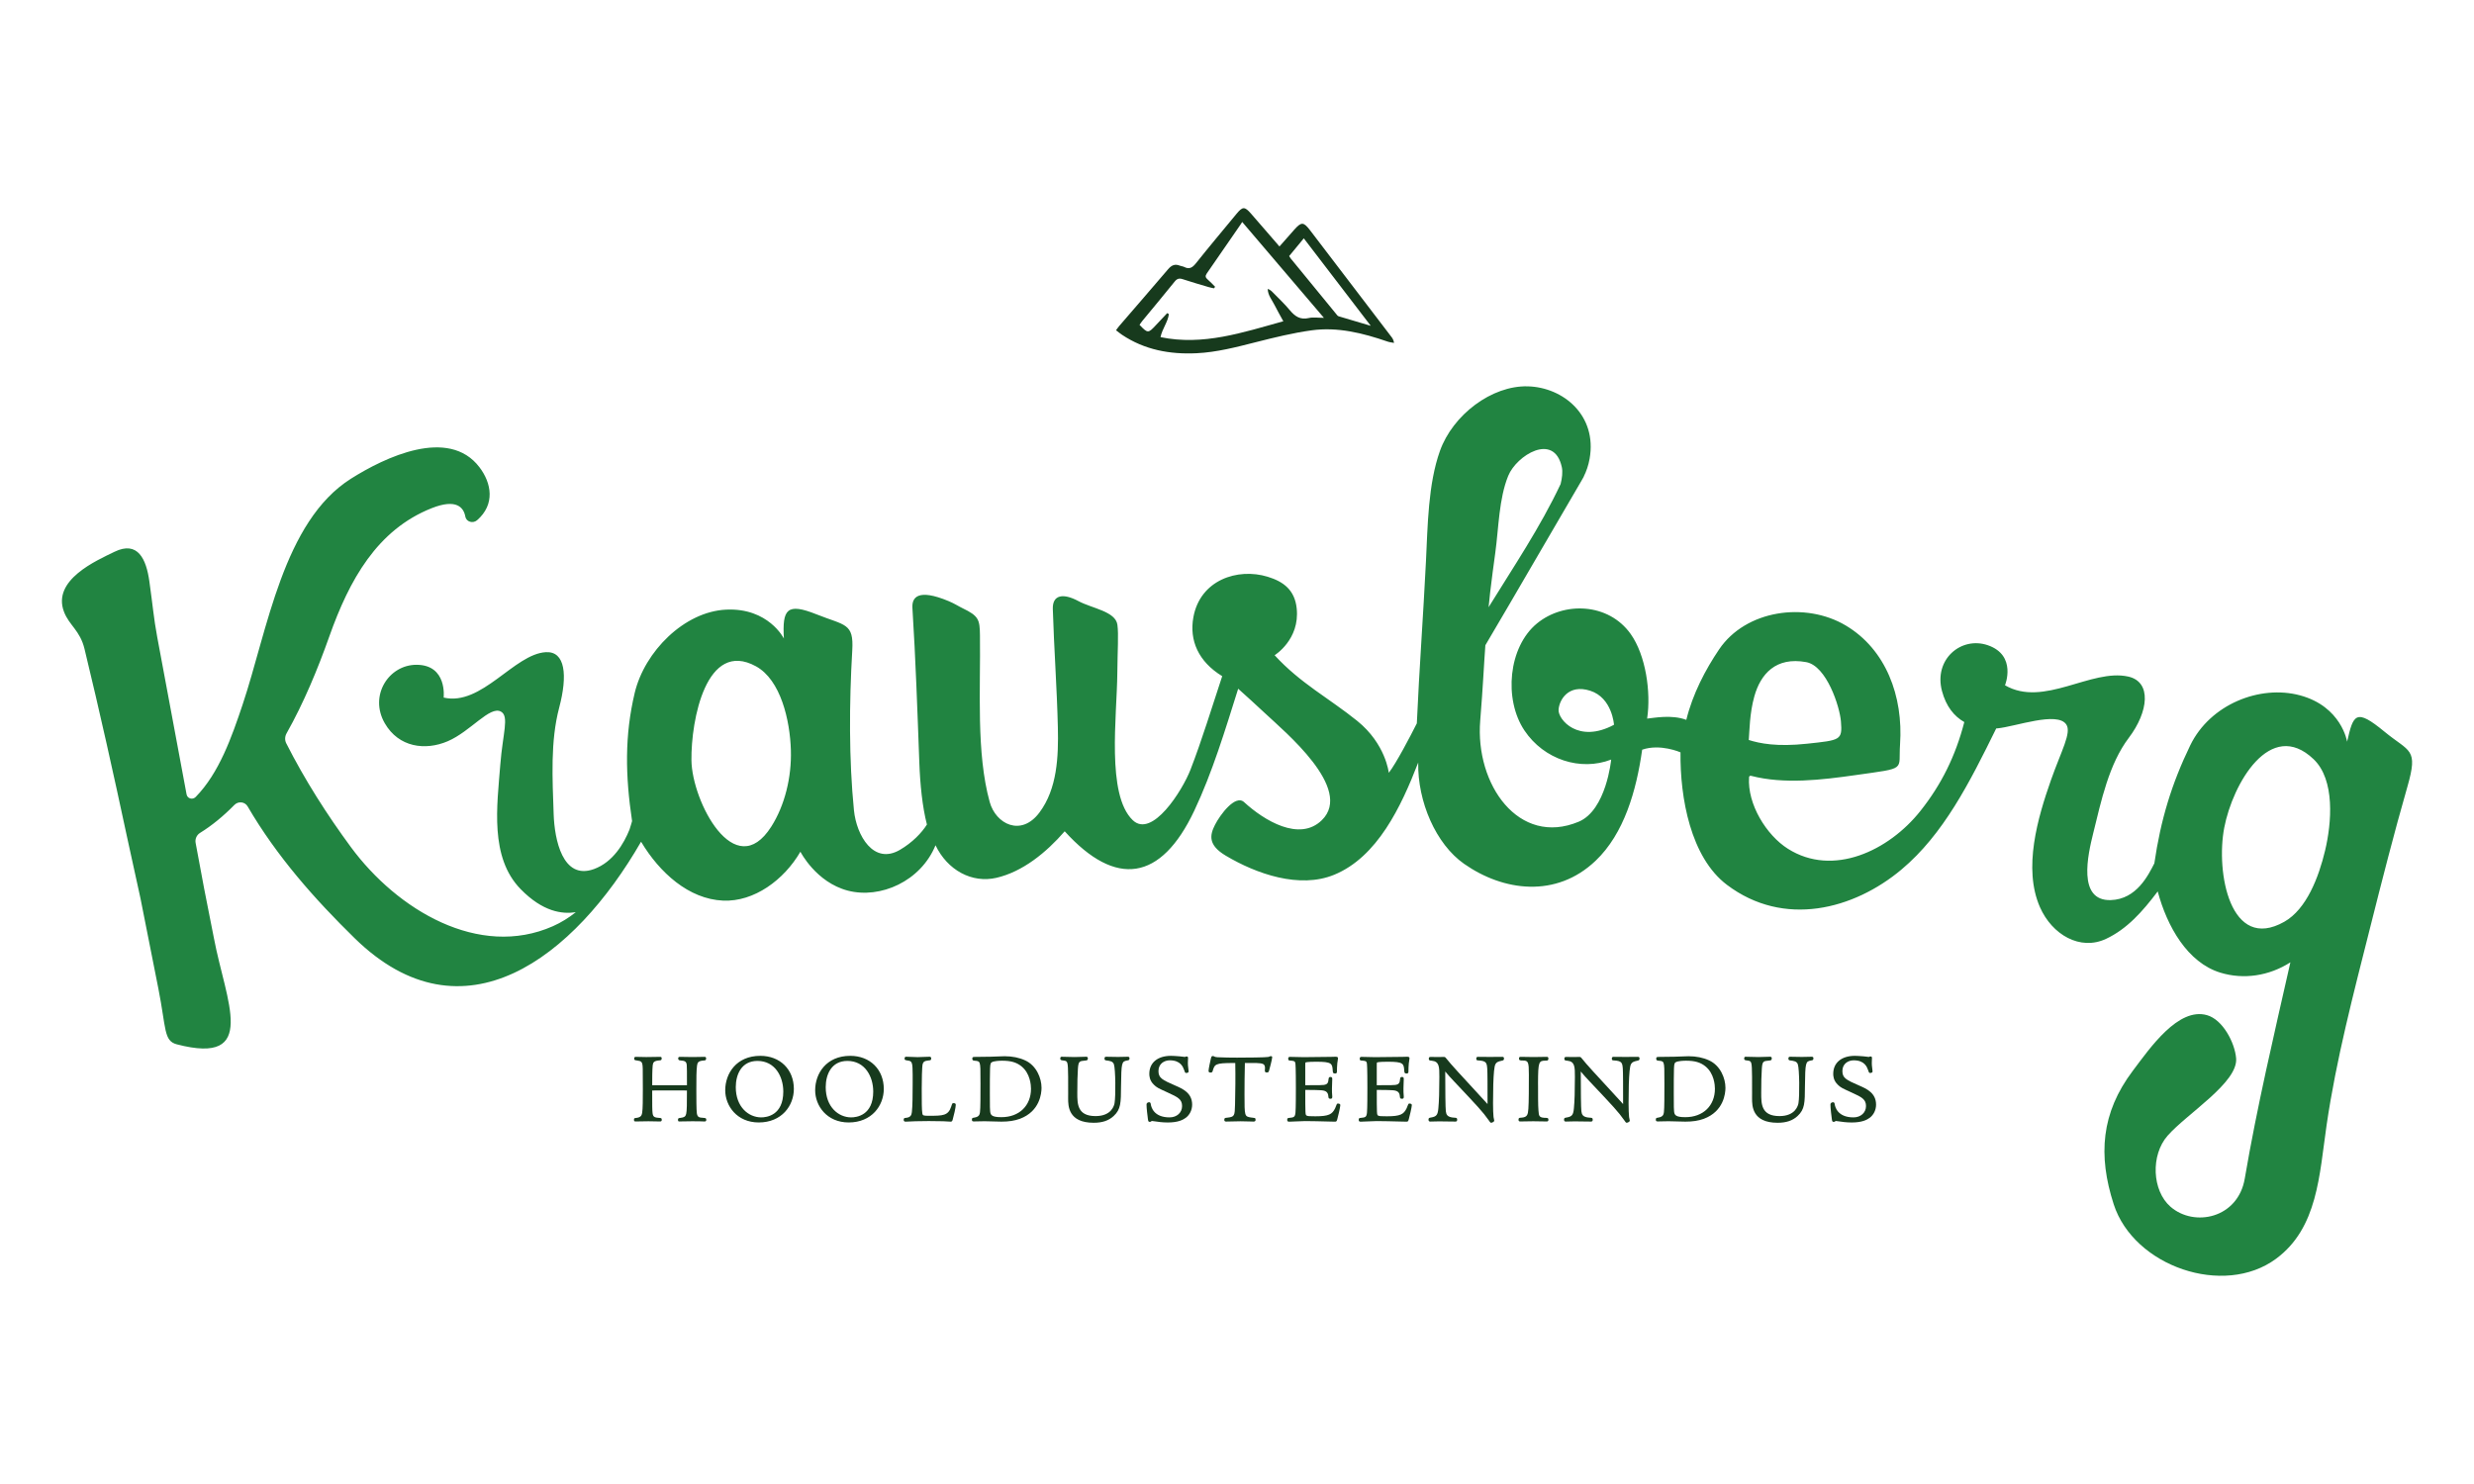 <?xml version="1.0" encoding="utf-8"?>
<!-- Generator: Adobe Illustrator 17.0.0, SVG Export Plug-In . SVG Version: 6.00 Build 0)  -->
<!DOCTYPE svg PUBLIC "-//W3C//DTD SVG 1.1//EN" "http://www.w3.org/Graphics/SVG/1.1/DTD/svg11.dtd">
<svg version="1.1" id="Layer_1" xmlns="http://www.w3.org/2000/svg" xmlns:xlink="http://www.w3.org/1999/xlink" x="0px" y="0px"
	 width="250px" height="150px" viewBox="0 0 250 150" enable-background="new 0 0 250 150" xml:space="preserve">
<g>
	<g>
		<path fill="#218441" d="M243.267,79.528c1.128-3.925,0.23-3.474-2.32-5.577c-2.911-2.4-3.142-1.735-3.769,1.017
			c0,0-0.558-3.562-4.776-4.689c-4.035-1.078-9.069,0.904-11.083,5.071c-1.88,3.89-2.982,7.52-3.62,11.912
			c-0.596,1.16-1.781,3.642-4.412,3.717c-3.392,0.096-2.297-4.609-1.769-6.746c0.813-3.291,1.589-7.001,3.601-9.657
			c1.992-2.631,2.334-5.655-0.054-6.189c-3.751-0.839-8.554,3.152-12.458,0.879c0,0,1.232-3.026-1.737-4.048
			c-2.693-0.926-5.479,1.426-4.634,4.618c0.416,1.569,1.233,2.571,2.258,3.148c-0.881,3.42-2.308,6.306-4.438,8.988
			c-3.191,4.019-8.827,6.703-13.385,3.82c-2.171-1.372-4.113-4.504-3.927-7.233c0.007-0.102,0.099-0.166,0.197-0.141
			c3.361,0.877,7.181,0.408,10.595-0.077c5.226-0.743,4.281-0.428,4.466-3.101c0.337-4.88-1.438-9.606-5.48-12.013
			c-4.083-2.432-10.111-1.576-12.804,2.411c-1.378,2.039-2.666,4.486-3.315,7.123c-1.494-0.557-3.279-0.19-3.959-0.126
			c0.403-2.682-0.139-6.405-1.661-8.55c-2.242-3.159-6.744-3.308-9.469-1.07c-2.898,2.381-3.377,7.662-1.272,10.814
			c1.978,2.962,5.681,4.144,8.769,2.946c0,0-0.49,5.113-3.285,6.283c-6.047,2.531-10.48-3.758-9.948-10.228
			c0.277-3.372,0.385-5.849,0.519-7.611c3.247-5.493,6.467-11.1,9.66-16.538c0.064-0.11,0.13-0.224,0.191-0.336
			c0.061-0.111,0.097-0.17,0.097-0.17c-0.004,0-0.006,0-0.01,0c0.272-0.541,0.477-1.14,0.596-1.804
			c0.781-4.363-2.64-7.226-6.25-7.321c-3.641-0.096-7.568,2.88-8.871,6.52c-1.201,3.355-1.238,7.559-1.417,11.181
			c-0.265,5.378-0.679,10.904-0.921,16.362c-0.652,1.3-2.091,4.053-2.834,5.001c0,0-0.303-2.921-3.196-5.254
			c-2.827-2.28-5.757-3.803-8.34-6.632c0,0,2.565-1.575,2.231-4.733c-0.197-1.861-1.333-2.711-2.936-3.2
			c-3.037-0.926-6.817,0.327-7.504,4.087c-0.429,2.343,0.499,4.49,2.912,5.963c-1.05,3.156-2.036,6.434-3.204,9.448
			c-0.823,2.122-3.888,6.987-5.842,5.102c-2.674-2.578-1.59-10.505-1.553-14.852c0.02-2.295,0.142-3.919,0.008-4.898
			c-0.185-1.35-2.566-1.65-3.939-2.388c-1.523-0.819-2.631-0.66-2.587,0.797c0.119,3.939,0.42,8.049,0.51,11.965
			c0.069,2.971-0.062,6.203-1.86,8.607c-1.861,2.488-4.412,1.16-5.026-1.059c-1.377-4.979-0.914-11.347-0.986-16.865
			c-0.021-1.57-0.119-1.938-1.752-2.724c-0.437-0.21-0.817-0.471-1.41-0.718c-3.166-1.322-3.728-0.337-3.663,0.688
			c0.325,5.162,0.507,10.428,0.698,15.634c0.081,2.199,0.305,4.463,0.768,6.258c-0.505,0.814-1.462,1.824-2.734,2.564
			c-2.656,1.545-4.382-1.45-4.639-3.997c-0.514-5.107-0.484-10.86-0.172-16.166c0.164-2.786-0.722-2.494-3.605-3.644
			c-3.008-1.2-3.472-0.529-3.304,2.444c0,0-1.556-3.123-5.834-2.922c-4.237,0.199-8.245,4.234-9.242,8.424
			c-1.023,4.3-0.95,8.345-0.265,12.948c-0.021,0.08-0.104,0.389-0.258,0.854c-0.564,1.408-1.661,3.296-3.598,4
			c-3.174,1.153-3.984-3.019-4.068-5.549c-0.119-3.561-0.344-7.361,0.56-10.775c0.867-3.274,0.615-5.713-1.352-5.601
			c-3.199,0.182-6.489,5.49-10.324,4.588c0,0,0.386-3.293-2.724-3.313c-2.819-0.018-4.844,3.109-3.224,5.913
			c1.408,2.437,4.091,2.784,6.354,1.816c2.323-0.994,4.271-3.627,5.391-2.992c0.841,0.476,0.175,2.198-0.071,5.329
			c-0.329,4.197-1.09,9.4,2.059,12.616c2.23,2.277,4.163,2.541,5.568,2.326c-0.697,0.553-1.468,1.041-2.323,1.419
			c-7.46,3.296-15.714-1.636-20.405-8c-2.393-3.246-4.665-6.802-6.533-10.494c-0.159-0.313-0.144-0.691,0.035-1.007
			c1.739-3.087,3.142-6.474,4.322-9.802c2.018-5.693,4.817-10.764,10.338-12.953c2.523-1,3.241-0.059,3.403,0.853
			c0.094,0.527,0.767,0.729,1.187,0.364c1.843-1.599,1.464-3.752,0.236-5.362c-3.12-4.09-9.576-0.988-12.976,1.161
			c-6.861,4.337-8.432,15.307-10.962,22.862c-1.087,3.245-2.36,6.893-4.734,9.312c-0.31,0.316-0.84,0.167-0.92-0.264
			c-0.987-5.291-1.974-10.583-2.961-15.874c-0.364-1.954-0.448-3.18-0.803-5.686c-0.31-2.192-1.146-4.116-3.525-2.957
			c-1.822,0.888-6.321,2.846-5.099,6.06c0.526,1.384,1.618,1.873,2.074,3.751c1.534,6.323,2.946,12.691,4.31,19.066
			c0.539,2.462,0.809,3.692,1.347,6.154c0.602,3.036,1.204,6.073,1.805,9.109c0.804,4.059,0.522,5.294,1.868,5.644
			c8.322,2.163,4.945-4.368,3.75-10.724c-0.332-1.766-0.669-3.303-1-5.073c-0.341-1.827-0.511-2.741-0.852-4.568
			c-0.073-0.391,0.106-0.796,0.448-1.008c1.213-0.749,2.369-1.706,3.466-2.823c0.402-0.409,1.063-0.332,1.343,0.148
			c2.942,5.054,6.813,9.407,10.813,13.32c10.98,10.743,22.224,1.911,28.945-9.756c0.003,0.006,0.004,0.01,0.007,0.016
			c1.86,3.111,4.808,5.787,8.278,5.94c3.135,0.138,6.16-2.093,7.815-4.943c0,0,1.567,3.093,4.793,3.934
			c3.289,0.858,7.37-0.946,8.86-4.586c1.2,2.515,3.675,3.868,6.165,3.288c2.637-0.615,5.003-2.528,6.889-4.7
			c5.17,5.711,9.727,5.049,13.094-2.082c1.836-3.888,3.128-8.177,4.436-12.328c0.819,0.746,1.749,1.564,2.766,2.527
			c1.846,1.748,8.95,7.585,5.682,10.765c-2.262,2.201-5.83,0.025-7.852-1.831c-0.873-0.802-2.413,1.257-2.942,2.301
			c-0.529,1.043-0.71,2.038,1.086,3.109c3.107,1.852,7.461,3.37,10.959,1.934c4.357-1.789,6.766-6.867,8.493-11.344
			c-0.072,3.957,1.789,8.244,4.634,10.237c3.966,2.778,9.301,3.492,13.294-0.311c2.881-2.743,4.12-7.085,4.704-11.225
			c1.84-0.635,3.873,0.268,3.873,0.268c-0.054,4.598,1.026,10.618,4.687,13.387c5.763,4.357,12.817,2.501,17.637-1.537
			c4.248-3.558,6.894-8.8,9.581-14.269c0.039-0.002,0.079-0.001,0.117-0.004c1.835-0.175,6.063-1.754,6.964-0.39
			c0.549,0.832-0.509,2.657-1.552,5.62c-1.336,3.797-2.838,8.919-1.11,12.845c1.226,2.785,4.061,4.43,6.674,3.203
			c2.114-0.992,3.68-2.746,5.225-4.798c0.949,3.553,3.011,7.194,6.328,8.211c2.349,0.72,4.921,0.337,7.078-1.042
			c-1.64,7.255-3.381,14.629-4.61,21.857c-0.684,4.02-5.108,4.94-7.508,2.843c-1.861-1.626-2.018-5.213-0.286-7.182
			c1.964-2.232,7.12-5.366,6.922-7.811c-0.128-1.581-1.346-3.922-2.953-4.371c-2.905-0.813-5.744,3.311-7.499,5.641
			c-3.191,4.238-3.519,8.536-1.919,13.479c2.031,6.276,11.116,9.417,16.412,5.501c4.207-3.11,4.365-8.459,5.102-13.509
			c0.966-6.626,2.72-13.305,4.371-19.853C240.684,89.074,241.906,84.266,243.267,79.528z M79.919,75.824
			c0.083,2.741-0.616,5.587-1.981,7.731c-3.693,5.8-8.014-2.555-8.067-6.703c-0.051-4.069,1.501-12.258,6.52-9.502
			C78.899,68.727,79.829,72.811,79.919,75.824z M150.583,59.86c0.092-0.869,0.397-3.104,0.515-3.968
			c0.35-2.557,0.365-5.472,1.309-7.795c0.839-2.065,4.632-4.433,5.414-0.892c0.109,0.494,0.031,1.117-0.12,1.722
			c-2.058,4.373-4.772,8.388-7.277,12.45C150.48,60.818,150.532,60.346,150.583,59.86z M157.495,71.752
			c0.051-0.968,0.968-2.648,3.198-1.934c2.23,0.714,2.403,3.44,2.403,3.44C159.482,75.202,157.444,72.719,157.495,71.752z
			 M177.279,70.382c0.631-2.246,2.162-4.021,5.242-3.455c2.056,0.378,3.387,4.484,3.508,5.995c0.153,1.901-0.036,1.889-3.44,2.253
			c-3.03,0.325-4.76-0.028-5.874-0.378C176.793,73.875,176.793,72.109,177.279,70.382z M234.95,85.983
			c-0.638,2.675-1.868,5.915-4.12,7.188c-5.465,3.089-6.936-4.985-6.068-9.511c0.851-4.435,4.652-11.1,9.027-6.924
			C235.978,78.824,235.619,83.181,234.95,85.983z"/>
	</g>
	<g>
		<path fill="#173A1D" d="M71.111,112.993c-0.446-0.03-0.631-0.042-0.694-0.468c-0.05-0.317-0.05-1.623-0.05-2.325
			c0-1.221,0-1.959,0.07-2.498c0.043-0.325,0.144-0.467,0.668-0.507c0.165-0.01,0.248-0.015,0.248-0.206c0-0.05,0-0.166-0.146-0.166
			c-0.083,0-0.326,0.005-0.577,0.01c-0.263,0.005-0.533,0.01-0.632,0.01c-0.087,0-0.341-0.005-0.605-0.009
			c-0.286-0.005-0.584-0.011-0.694-0.011c-0.166,0-0.166,0.11-0.166,0.176c0,0.165,0.137,0.179,0.213,0.186
			c0.523,0.029,0.625,0.154,0.653,0.492c0.02,0.335,0.02,0.565,0.02,2.014h-3.513c0-0.654,0.002-1.518,0.05-2.011
			c0.034-0.304,0.14-0.455,0.653-0.495c0.211-0.011,0.253-0.046,0.253-0.206c0-0.055,0-0.156-0.136-0.156
			c-0.237,0-0.474,0.005-0.711,0.01c-0.236,0.005-0.472,0.01-0.709,0.01c-0.176,0-0.351-0.005-0.526-0.01
			c-0.177-0.005-0.354-0.01-0.53-0.01c-0.08,0-0.166,0.014-0.166,0.186c0,0.146,0.094,0.157,0.247,0.175
			c0.496,0.076,0.6,0.092,0.619,0.833c0.01,0.351,0.01,0.943,0.01,2.122c0,0.863,0,1.937-0.069,2.353
			c-0.05,0.251-0.125,0.447-0.596,0.504c-0.158,0.019-0.23,0.027-0.23,0.143c0,0.161,0.008,0.216,0.166,0.216
			c0.088,0,0.349-0.005,0.616-0.01c0.281-0.005,0.569-0.01,0.672-0.01c0.078,0,0.307,0.005,0.543,0.009
			c0.252,0.005,0.511,0.011,0.604,0.011c0.106,0,0.206,0,0.206-0.166c0-0.143-0.045-0.172-0.161-0.186
			c-0.518-0.041-0.712-0.056-0.766-0.476c-0.039-0.344-0.04-0.687-0.04-2.303c0.829-0.005,1.293-0.007,1.756-0.007
			s0.927,0.002,1.756,0.007c0,1.33-0.001,2.066-0.079,2.374c-0.07,0.265-0.187,0.346-0.578,0.396
			c-0.171,0.019-0.249,0.028-0.249,0.195c0,0.054,0.005,0.086,0.018,0.112c0.011,0.021,0.038,0.057,0.098,0.057
			c0.012,0,0.025-0.001,0.03-0.003c0.026,0,0.066-0.001,0.127-0.003c0.169-0.006,0.519-0.017,1.172-0.017
			c0.67,0,0.95,0.011,1.1,0.017c0.053,0.002,0.088,0.004,0.118,0.004c0.097,0,0.196,0,0.196-0.166
			C71.374,113.022,71.296,113.014,71.111,112.993z"/>
		<path fill="#173A1D" d="M76.833,106.722c-2.438,0-3.548,1.803-3.548,3.478c0,1.579,1.187,3.256,3.387,3.256
			c2.329,0,3.548-1.704,3.548-3.387C80.22,108.098,78.827,106.722,76.833,106.722z M76.541,107.236c1.795,0,2.612,1.604,2.612,3.095
			c0,2.424-1.707,2.612-2.23,2.612c-1.278,0-2.572-1.049-2.572-3.055C74.352,108.606,74.927,107.236,76.541,107.236z"/>
		<path fill="#173A1D" d="M85.921,106.722c-2.438,0-3.548,1.803-3.548,3.478c0,1.579,1.187,3.256,3.387,3.256
			c2.329,0,3.548-1.704,3.548-3.387C89.308,108.098,87.915,106.722,85.921,106.722z M85.629,107.236
			c1.795,0,2.612,1.604,2.612,3.095c0,2.424-1.707,2.612-2.23,2.612c-1.278,0-2.572-1.049-2.572-3.055
			C83.44,108.606,84.015,107.236,85.629,107.236z"/>
		<path fill="#173A1D" d="M96.328,111.503c-0.1,0-0.13,0.099-0.164,0.213c-0.011,0.036-0.023,0.078-0.039,0.124
			c-0.307,0.941-0.843,0.941-2.273,0.941c-0.538,0-0.618-0.016-0.65-0.258c-0.06-0.347-0.06-1.159-0.06-2.505
			c0-0.744,0.021-2.219,0.097-2.475c0.066-0.191,0.146-0.319,0.627-0.359c0.183-0.011,0.233-0.038,0.233-0.206
			c0-0.107-0.059-0.166-0.166-0.166c-0.084,0-0.327,0.01-0.578,0.019c-0.262,0.01-0.532,0.021-0.63,0.021
			c-0.078,0-0.307-0.009-0.542-0.019c-0.252-0.01-0.512-0.021-0.606-0.021c-0.141,0-0.166,0.07-0.166,0.216
			c0,0.122,0.08,0.134,0.417,0.185c0.356,0.061,0.389,0.282,0.398,1.385v0.946c0,1.024-0.009,2.274-0.08,2.859
			c-0.04,0.267-0.081,0.542-0.619,0.589c-0.15,0.012-0.207,0.032-0.207,0.206c0,0.156,0.11,0.176,0.206,0.176
			c0.041,0,0.115-0.004,0.226-0.009c0.323-0.017,0.996-0.051,2.099-0.051c1.357,0,1.825,0.034,2.05,0.051
			c0.079,0.006,0.132,0.01,0.184,0.01c0.139,0,0.171-0.134,0.214-0.32c0.281-1.033,0.284-1.383,0.284-1.386
			C96.584,111.516,96.452,111.503,96.328,111.503z"/>
		<path fill="#173A1D" d="M103.591,107.181c-0.599-0.278-1.296-0.419-2.071-0.419c-0.076,0-0.204,0.005-0.39,0.013
			c-0.473,0.02-1.354,0.057-2.7,0.057c-0.176,0-0.176,0.108-0.176,0.166c0,0.122,0.015,0.204,0.223,0.216
			c0.378,0.02,0.47,0.092,0.515,0.226c0.087,0.272,0.087,0.553,0.087,2.114c0,1.056,0,2.502-0.05,2.859
			c-0.036,0.233-0.072,0.473-0.579,0.552c-0.163,0.027-0.237,0.039-0.237,0.182c0,0.182,0.044,0.206,0.216,0.206
			c0.073,0,0.286-0.005,0.506-0.01c0.233-0.005,0.473-0.01,0.561-0.01c0.272,0,0.543,0.009,0.824,0.019l0.038,0.001
			c0.28,0.01,0.559,0.02,0.839,0.02c0.743,0,1.318-0.088,1.865-0.286c2.029-0.76,2.186-2.589,2.186-3.131
			C105.25,108.983,104.731,107.698,103.591,107.181z M100.026,110.502c0-0.983,0-1.911,0.02-2.505
			c0.01-0.545,0.113-0.596,0.178-0.629c0.248-0.138,0.814-0.153,1.045-0.153c0.878,0,1.44,0.162,1.942,0.559
			c0.902,0.724,0.972,1.924,0.972,2.274c0,1.719-1.199,2.874-2.984,2.874c-1.004,0-1.101-0.221-1.143-0.588
			C100.036,112.119,100.026,112.011,100.026,110.502z"/>
		<path fill="#173A1D" d="M113.96,106.813c-0.068,0-0.264,0.005-0.466,0.01c-0.215,0.005-0.437,0.01-0.52,0.01
			c-0.077,0-0.308-0.005-0.548-0.009c-0.264-0.005-0.54-0.011-0.639-0.011c-0.147,0-0.164,0.062-0.176,0.17
			c-0.016,0.176,0.103,0.193,0.171,0.202c0.39,0.05,0.672,0.086,0.778,0.389c0.167,0.47,0.19,3.213,0.067,3.924
			c-0.035,0.219-0.289,1.314-1.918,1.314c-1.847,0-1.847-1.233-1.847-2.32c0-1.062,0.02-1.883,0.06-2.442
			c0.048-0.787,0.158-0.797,0.698-0.846c0.218-0.019,0.309-0.027,0.309-0.225c0-0.153-0.092-0.166-0.186-0.166
			c-0.079,0-0.312,0.007-0.551,0.015c-0.253,0.008-0.513,0.016-0.606,0.016c-0.216,0-0.431-0.007-0.647-0.015
			c-0.217-0.008-0.435-0.015-0.652-0.015c-0.107,0-0.146,0.053-0.146,0.196c0,0.146,0.096,0.158,0.329,0.186
			c0.432,0.052,0.445,0.097,0.466,1.638c0.007,0.23,0.004,1.126,0.002,1.719l-0.002,0.473c0,0.736,0,2.461,2.582,2.461
			c0.875,0,1.516-0.217,2.017-0.682c0.732-0.679,0.735-1.319,0.746-3.026c0.031-2.373,0.059-2.493,0.613-2.586
			c0.172-0.028,0.243-0.04,0.243-0.223C114.137,106.859,114.084,106.813,113.96,106.813z"/>
		<path fill="#173A1D" d="M118.787,109.737c-1.323-0.581-1.723-0.757-1.723-1.48c0-0.743,0.592-1.082,1.142-1.082
			c1.097,0,1.34,0.668,1.458,0.992c0.075,0.226,0.095,0.287,0.203,0.287c0.123,0,0.247-0.048,0.247-0.156
			c0-0.071-0.013-0.182-0.041-0.362c-0.055-0.356-0.034-0.707-0.024-0.875c0.003-0.046,0.005-0.08,0.005-0.101
			c0-0.066,0-0.176-0.136-0.176c-0.055,0-0.084,0.011-0.122,0.024c-0.009,0.003-0.018,0.008-0.025,0.015
			c-0.008,0.008-0.011,0.011-0.034,0.011c-0.016,0-0.076-0.008-0.166-0.019c-0.095-0.011-0.22-0.026-0.363-0.042l-0.169-0.013
			c-0.237-0.018-0.506-0.038-0.711-0.038c-1.35,0-2.189,0.696-2.189,1.817c0,0.164,0,0.663,0.463,1.104
			c0.29,0.28,0.392,0.331,1.397,0.788c1.075,0.482,1.451,0.71,1.451,1.37c0,0.662-0.531,1.142-1.263,1.142
			c-1.609,0-1.867-1.05-1.908-1.374c-0.017-0.103-0.069-0.156-0.155-0.156c-0.157,0-0.267,0.093-0.267,0.227
			c0,0.394,0.099,1.15,0.136,1.435l0.008,0.062c0.028,0.184,0.039,0.26,0.193,0.26c0.074,0,0.116-0.035,0.147-0.06
			c0.026-0.021,0.038-0.03,0.064-0.03c0.057,0,0.162,0.016,0.296,0.037c0.296,0.045,0.743,0.114,1.305,0.114
			c1.057,0,1.545-0.272,1.821-0.476c0.401-0.298,0.64-0.795,0.64-1.331C120.467,110.468,119.496,110.045,118.787,109.737z"/>
		<path fill="#173A1D" d="M128.402,106.752c-0.032,0-0.06,0.014-0.096,0.031c-0.038,0.018-0.085,0.041-0.151,0.052
			c-0.216,0.052-2.219,0.069-3.155,0.069c-0.328,0-1.602-0.01-1.966-0.04c-0.196-0.021-0.242-0.03-0.307-0.063
			c-0.097-0.054-0.108-0.059-0.183-0.059c-0.116,0-0.141,0.096-0.176,0.228l-0.009,0.034c-0.073,0.309-0.233,1.051-0.233,1.243
			c0,0.05,0.018,0.166,0.186,0.166c0.06,0,0.171,0,0.214-0.108c0.214-0.745,0.247-0.859,2.127-0.859l0.172,0
			c0.029,1.432,0.007,2.841-0.022,4.167c-0.03,1.179-0.032,1.276-0.81,1.361c-0.19,0.019-0.276,0.027-0.276,0.205
			c0,0.092,0.021,0.186,0.176,0.186c0.116,0,0.426-0.008,0.736-0.015c0.309-0.008,0.618-0.015,0.733-0.015
			c0.461,0,0.726,0.011,0.938,0.02c0.133,0.006,0.242,0.01,0.36,0.01c0.112,0,0.216-0.02,0.216-0.166c0-0.065,0-0.146-0.071-0.192
			c-0.039-0.015-0.137-0.026-0.282-0.041c-0.051-0.005-0.094-0.01-0.115-0.013c-0.649-0.113-0.649-0.113-0.649-2.351
			c0-0.558,0.009-2.377,0.038-3.156h1.152c0.626,0.031,0.832,0.07,0.875,0.408c0.011,0.066,0.005,0.14-0.002,0.218
			c-0.005,0.053-0.009,0.108-0.009,0.164c0,0.166,0.141,0.166,0.216,0.166c0.135,0,0.182-0.048,0.224-0.229
			c0.003-0.011,0.304-1.106,0.304-1.306C128.558,106.752,128.457,106.752,128.402,106.752z"/>
		<path fill="#173A1D" d="M135.175,111.544c-0.075,0-0.11,0.087-0.189,0.301c-0.025,0.069-0.05,0.136-0.071,0.178
			c-0.299,0.607-0.629,0.809-1.995,0.809c-0.581,0-0.768-0.009-0.885-0.073c-0.132-0.07-0.136-0.119-0.136-2.594l0.302,0.003
			c0.703,0.007,0.94,0.009,1.2,0.027c0.507,0.02,0.806,0.131,0.833,0.644c0.011,0.153,0.044,0.222,0.206,0.222
			c0.056,0,0.186,0,0.186-0.156l0-0.1c-0.03-0.217-0.03-0.573-0.03-0.786c0-0.137,0.008-0.33,0.016-0.512
			c0.007-0.166,0.014-0.323,0.014-0.424c0-0.106,0-0.227-0.176-0.227c-0.162,0-0.175,0.08-0.196,0.211
			c-0.032,0.377-0.106,0.543-0.486,0.595c-0.176,0.02-0.266,0.029-1.87,0.03v-2.088c0-0.158,0.016-0.197,0.023-0.208
			c0.01-0.008,0.13-0.079,1.099-0.079c1.595,0,1.608,0.194,1.657,0.926c0.019,0.185,0.028,0.262,0.225,0.262
			c0.059,0,0.196,0,0.196-0.156c0-0.315,0.011-0.565,0.039-0.887l0.016-0.096c0.029-0.174,0.055-0.336,0.055-0.396
			c0-0.156-0.131-0.156-0.247-0.156l-0.092,0l-0.383,0.01c-0.262,0.01-2.548,0.03-2.746,0.03c-0.092,0-0.368-0.007-0.654-0.014
			c-0.309-0.008-0.63-0.016-0.745-0.016c-0.11,0-0.166,0.063-0.166,0.186c0,0.171,0.087,0.186,0.179,0.186h0.002
			c0.4,0.032,0.497,0.058,0.536,0.243c0.022,0.083,0.058,0.523,0.058,2.53c0,0.561,0,2.05-0.04,2.48
			c-0.045,0.482-0.171,0.495-0.64,0.545c-0.139,0.012-0.196,0.032-0.196,0.196c0,0.157,0.073,0.186,0.217,0.186
			c0.082,0,0.289-0.01,0.535-0.022c0.356-0.017,0.799-0.039,1.055-0.039c0.643,0,1.66,0.027,2.334,0.044
			c0.356,0.009,0.626,0.016,0.715,0.016c0.13,0,0.16-0.101,0.192-0.209l0.012-0.039c0.07-0.231,0.305-1.233,0.305-1.418
			C135.442,111.544,135.255,111.544,135.175,111.544z"/>
		<path fill="#173A1D" d="M142.401,111.544c-0.075,0-0.11,0.087-0.189,0.301c-0.025,0.069-0.05,0.136-0.071,0.178
			c-0.299,0.607-0.629,0.809-1.995,0.809c-0.581,0-0.768-0.009-0.885-0.073c-0.132-0.07-0.136-0.119-0.136-2.594l0.302,0.003
			c0.703,0.007,0.94,0.009,1.2,0.027c0.507,0.02,0.806,0.131,0.833,0.644c0.011,0.153,0.044,0.222,0.206,0.222
			c0.056,0,0.186,0,0.186-0.156l0-0.1c-0.03-0.217-0.03-0.573-0.03-0.786c0-0.137,0.008-0.33,0.016-0.512
			c0.007-0.166,0.014-0.323,0.014-0.424c0-0.106,0-0.227-0.176-0.227c-0.162,0-0.175,0.08-0.196,0.211
			c-0.032,0.377-0.106,0.543-0.486,0.595c-0.176,0.02-0.266,0.029-1.87,0.03v-2.088c0-0.158,0.016-0.197,0.023-0.208
			c0.01-0.008,0.13-0.079,1.099-0.079c1.595,0,1.608,0.194,1.657,0.926c0.019,0.185,0.028,0.262,0.225,0.262
			c0.059,0,0.196,0,0.196-0.156c0-0.315,0.011-0.565,0.039-0.887l0.016-0.096c0.029-0.174,0.055-0.336,0.055-0.396
			c0-0.156-0.131-0.156-0.247-0.156l-0.092,0l-0.383,0.01c-0.262,0.01-2.548,0.03-2.746,0.03c-0.092,0-0.368-0.007-0.654-0.014
			c-0.309-0.008-0.63-0.016-0.745-0.016c-0.11,0-0.166,0.063-0.166,0.186c0,0.171,0.087,0.186,0.179,0.186h0.002
			c0.4,0.032,0.497,0.058,0.536,0.243c0.022,0.083,0.058,0.523,0.058,2.53c0,0.561,0,2.05-0.04,2.48
			c-0.045,0.482-0.171,0.495-0.64,0.545c-0.139,0.012-0.196,0.032-0.196,0.196c0,0.157,0.073,0.186,0.217,0.186
			c0.082,0,0.289-0.01,0.535-0.022c0.356-0.017,0.799-0.039,1.055-0.039c0.643,0,1.66,0.027,2.334,0.044
			c0.356,0.009,0.626,0.016,0.715,0.016c0.13,0,0.16-0.101,0.192-0.209l0.012-0.039c0.07-0.231,0.305-1.233,0.305-1.418
			C142.668,111.544,142.481,111.544,142.401,111.544z"/>
		<path fill="#173A1D" d="M151.812,106.823c-0.249,0-0.501,0.003-0.734,0.006c-0.2,0.002-0.386,0.004-0.544,0.004
			c-0.182,0-0.39-0.002-0.596-0.005c-0.204-0.003-0.406-0.005-0.581-0.005c-0.129,0-0.176,0.051-0.176,0.186
			c0,0.133,0.048,0.176,0.192,0.176h0c0.818,0.049,0.868,0.227,0.915,0.836c0.029,0.358,0.03,1.836,0.03,3.575
			c-0.275-0.31-0.783-0.859-1.359-1.482c-1.079-1.166-2.422-2.617-2.811-3.128c-0.059-0.079-0.115-0.153-0.223-0.153h-0.07
			c-0.056,0-0.123,0.002-0.2,0.004c-0.103,0.003-0.225,0.006-0.364,0.006c-0.165,0-0.421-0.005-0.581-0.008
			c-0.074-0.001-0.128-0.002-0.143-0.002c-0.138,0-0.186,0.051-0.186,0.196c0,0.159,0.101,0.168,0.301,0.186
			c0.766,0.075,0.766,0.626,0.766,1.626c0,1.44-0.034,2.508-0.1,3.175c-0.06,0.678-0.19,0.844-0.73,0.938
			c-0.178,0.028-0.267,0.042-0.267,0.206c0,0.171,0.074,0.206,0.186,0.206c0.046,0,0.207-0.004,0.382-0.009
			c0.205-0.005,0.428-0.011,0.504-0.011c0.118,0,0.454,0.005,0.796,0.01c0.357,0.005,0.721,0.01,0.855,0.01
			c0.125,0,0.176-0.057,0.176-0.196c0-0.175-0.087-0.186-0.284-0.196c-0.77-0.038-0.818-0.354-0.864-0.659
			c-0.043-0.298-0.059-2.233-0.06-4.009l0.053,0.062c0.251,0.297,0.449,0.532,0.881,0.981c2.363,2.504,2.855,3.026,3.445,3.866
			c0.123,0.192,0.188,0.272,0.266,0.272c0.059,0,0.307-0.086,0.307-0.216c0-0.032-0.012-0.086-0.034-0.18
			c-0.015-0.067-0.032-0.137-0.037-0.18c-0.03-0.275-0.05-0.821-0.05-1.392c0-1.487,0.031-2.491,0.1-3.255
			c0.079-0.757,0.146-0.917,0.761-1.043c0.174-0.037,0.246-0.052,0.246-0.232C151.978,106.873,151.928,106.823,151.812,106.823z"/>
		<path fill="#173A1D" d="M155.419,109.476c0.01-2.197,0.076-2.261,0.78-2.27c0.19,0,0.267-0.019,0.267-0.207
			c0-0.087-0.018-0.176-0.156-0.176c-0.198,0-1.119,0.01-1.329,0.02c-0.087,0-0.348-0.005-0.619-0.009
			c-0.294-0.005-0.599-0.011-0.709-0.011c-0.138,0-0.156,0.089-0.156,0.176c0,0.187,0.133,0.196,0.367,0.196
			c0.57,0,0.629,0.132,0.629,1.414c0,1.121,0,2.816-0.05,3.458c-0.042,0.586-0.091,0.869-0.727,0.906
			c-0.185,0.01-0.269,0.014-0.269,0.206c0,0.146,0.07,0.176,0.176,0.176c0.093,0,0.359-0.005,0.632-0.01
			c0.286-0.005,0.579-0.01,0.687-0.01c0.221,0,0.444,0.005,0.668,0.01c0.225,0.005,0.449,0.01,0.671,0.01
			c0.097,0,0.186-0.019,0.186-0.156c0-0.136-0.017-0.193-0.195-0.206c-0.738-0.009-0.772-0.14-0.811-0.756
			c-0.044-0.49-0.042-1.789-0.04-2.487L155.419,109.476z"/>
		<path fill="#173A1D" d="M165.509,106.823c-0.249,0-0.501,0.003-0.734,0.006c-0.2,0.002-0.386,0.004-0.544,0.004
			c-0.182,0-0.39-0.002-0.596-0.005c-0.204-0.003-0.406-0.005-0.581-0.005c-0.129,0-0.176,0.051-0.176,0.186
			c0,0.133,0.048,0.176,0.192,0.176h0.001c0.818,0.049,0.868,0.227,0.915,0.836c0.029,0.358,0.03,1.836,0.03,3.575
			c-0.275-0.31-0.783-0.859-1.359-1.482c-1.079-1.166-2.422-2.617-2.811-3.128c-0.059-0.079-0.115-0.153-0.223-0.153h-0.07
			c-0.056,0-0.123,0.002-0.2,0.004c-0.103,0.003-0.225,0.006-0.364,0.006c-0.165,0-0.421-0.005-0.581-0.008
			c-0.074-0.001-0.128-0.002-0.144-0.002c-0.138,0-0.186,0.051-0.186,0.196c0,0.159,0.101,0.168,0.301,0.186
			c0.766,0.075,0.766,0.626,0.766,1.626c0,1.44-0.034,2.508-0.1,3.175c-0.06,0.678-0.19,0.844-0.73,0.938
			c-0.178,0.028-0.267,0.042-0.267,0.206c0,0.171,0.074,0.206,0.186,0.206c0.046,0,0.207-0.004,0.382-0.009
			c0.205-0.005,0.428-0.011,0.504-0.011c0.118,0,0.454,0.005,0.796,0.01c0.357,0.005,0.721,0.01,0.855,0.01
			c0.125,0,0.176-0.057,0.176-0.196c0-0.175-0.087-0.186-0.284-0.196c-0.77-0.038-0.818-0.354-0.864-0.659
			c-0.043-0.298-0.059-2.233-0.06-4.009l0.053,0.062c0.251,0.297,0.449,0.532,0.881,0.981c2.363,2.504,2.855,3.026,3.445,3.866
			c0.123,0.192,0.188,0.272,0.266,0.272c0.059,0,0.307-0.086,0.307-0.216c0-0.032-0.012-0.086-0.034-0.18
			c-0.015-0.067-0.032-0.137-0.037-0.18c-0.03-0.275-0.05-0.821-0.05-1.392c0-1.487,0.031-2.491,0.1-3.255
			c0.079-0.757,0.146-0.917,0.761-1.043c0.174-0.037,0.246-0.052,0.246-0.232C165.675,106.873,165.625,106.823,165.509,106.823z"/>
		<path fill="#173A1D" d="M172.702,107.181c-0.599-0.278-1.296-0.419-2.071-0.419c-0.076,0-0.204,0.005-0.39,0.013
			c-0.473,0.02-1.354,0.057-2.7,0.057c-0.176,0-0.176,0.108-0.176,0.166c0,0.122,0.015,0.204,0.223,0.216
			c0.378,0.02,0.47,0.092,0.515,0.226c0.087,0.272,0.087,0.553,0.087,2.114c0,1.056,0,2.502-0.05,2.859
			c-0.036,0.233-0.072,0.473-0.579,0.552c-0.163,0.027-0.237,0.039-0.237,0.182c0,0.182,0.044,0.206,0.216,0.206
			c0.073,0,0.286-0.005,0.506-0.01c0.233-0.005,0.473-0.01,0.561-0.01c0.272,0,0.543,0.009,0.824,0.019l0.038,0.001
			c0.28,0.01,0.559,0.02,0.839,0.02c0.743,0,1.318-0.088,1.865-0.286c2.029-0.76,2.186-2.589,2.186-3.131
			C174.361,108.983,173.841,107.698,172.702,107.181z M169.137,110.502c0-0.983,0-1.911,0.02-2.505
			c0.01-0.545,0.113-0.596,0.178-0.629c0.248-0.138,0.814-0.153,1.045-0.153c0.878,0,1.44,0.162,1.942,0.559
			c0.902,0.724,0.972,1.924,0.972,2.274c0,1.719-1.199,2.874-2.984,2.874c-1.004,0-1.101-0.221-1.143-0.588
			C169.147,112.119,169.137,112.011,169.137,110.502z"/>
		<path fill="#173A1D" d="M183.071,106.813c-0.068,0-0.264,0.005-0.466,0.01c-0.215,0.005-0.437,0.01-0.52,0.01
			c-0.077,0-0.308-0.005-0.549-0.009c-0.264-0.005-0.539-0.011-0.639-0.011c-0.147,0-0.164,0.062-0.176,0.17
			c-0.016,0.176,0.103,0.193,0.171,0.202c0.39,0.05,0.671,0.086,0.778,0.389c0.167,0.47,0.19,3.213,0.067,3.924
			c-0.035,0.219-0.289,1.314-1.918,1.314c-1.847,0-1.847-1.233-1.847-2.32c0-1.062,0.02-1.883,0.06-2.442
			c0.048-0.787,0.158-0.797,0.698-0.846c0.218-0.019,0.309-0.027,0.309-0.225c0-0.153-0.092-0.166-0.186-0.166
			c-0.079,0-0.312,0.007-0.551,0.015c-0.253,0.008-0.513,0.016-0.606,0.016c-0.216,0-0.431-0.007-0.647-0.015
			c-0.217-0.008-0.435-0.015-0.652-0.015c-0.106,0-0.146,0.053-0.146,0.196c0,0.146,0.096,0.158,0.329,0.186
			c0.432,0.052,0.445,0.097,0.466,1.638c0.007,0.23,0.004,1.126,0.002,1.719l-0.002,0.473c0,0.736,0,2.461,2.582,2.461
			c0.875,0,1.516-0.217,2.017-0.682c0.732-0.679,0.735-1.319,0.746-3.026c0.031-2.373,0.059-2.493,0.613-2.586
			c0.172-0.028,0.243-0.04,0.243-0.223C183.247,106.859,183.195,106.813,183.071,106.813z"/>
		<path fill="#173A1D" d="M187.898,109.737c-1.323-0.581-1.723-0.757-1.723-1.48c0-0.743,0.592-1.082,1.142-1.082
			c1.097,0,1.34,0.668,1.458,0.992c0.075,0.226,0.095,0.287,0.203,0.287c0.123,0,0.247-0.048,0.247-0.156
			c0-0.071-0.013-0.182-0.041-0.362c-0.055-0.356-0.034-0.707-0.024-0.875c0.003-0.046,0.005-0.08,0.005-0.101
			c0-0.066,0-0.176-0.136-0.176c-0.055,0-0.084,0.011-0.122,0.024c-0.009,0.003-0.018,0.008-0.025,0.015
			c-0.008,0.008-0.011,0.011-0.034,0.011c-0.016,0-0.076-0.008-0.166-0.019c-0.095-0.011-0.22-0.026-0.363-0.042l-0.169-0.013
			c-0.237-0.018-0.506-0.038-0.711-0.038c-1.35,0-2.189,0.696-2.189,1.817c0,0.164,0,0.663,0.463,1.104
			c0.29,0.28,0.392,0.331,1.397,0.788c1.075,0.482,1.451,0.71,1.451,1.37c0,0.662-0.531,1.142-1.263,1.142
			c-1.609,0-1.867-1.05-1.908-1.374c-0.017-0.103-0.069-0.156-0.155-0.156c-0.157,0-0.267,0.093-0.267,0.227
			c0,0.394,0.099,1.15,0.136,1.435l0.008,0.062c0.028,0.184,0.039,0.26,0.193,0.26c0.074,0,0.116-0.035,0.147-0.06
			c0.026-0.021,0.038-0.03,0.064-0.03c0.057,0,0.162,0.016,0.296,0.037c0.296,0.045,0.743,0.114,1.305,0.114
			c1.057,0,1.545-0.272,1.821-0.476c0.401-0.298,0.64-0.795,0.64-1.331C189.577,110.468,188.606,110.045,187.898,109.737z"/>
	</g>
	<g>
		<path fill="#173A1D" d="M112.775,33.382c0.131-0.175,0.224-0.316,0.333-0.442c1.643-1.907,3.295-3.806,4.926-5.724
			c0.341-0.401,0.692-0.57,1.194-0.363c0.14,0.058,0.304,0.062,0.437,0.131c0.528,0.272,0.841,0.057,1.186-0.375
			c1.344-1.684,2.729-3.336,4.102-4.997c0.619-0.748,0.821-0.753,1.464-0.018c0.94,1.075,1.87,2.157,2.874,3.318
			c0.515-0.584,0.998-1.135,1.484-1.683c0.731-0.823,0.947-0.819,1.617,0.058c2.743,3.591,5.483,7.185,8.223,10.779
			c0.111,0.146,0.208,0.303,0.254,0.594c-0.219-0.044-0.446-0.063-0.654-0.135c-2.491-0.858-5.037-1.497-7.679-1.135
			c-1.897,0.26-3.771,0.725-5.631,1.196c-1.979,0.502-3.95,1.021-5.999,1.118c-2.689,0.128-5.24-0.338-7.523-1.862
			C113.18,33.707,112.995,33.549,112.775,33.382z M125.526,22.436c-0.084,0.131-0.123,0.197-0.166,0.259
			c-1.135,1.648-2.266,3.299-3.41,4.94c-0.184,0.264-0.141,0.425,0.092,0.621c0.266,0.223,0.499,0.487,0.746,0.732
			c-0.038,0.052-0.077,0.103-0.115,0.155c-0.178-0.041-0.359-0.071-0.533-0.123c-0.876-0.261-1.755-0.511-2.621-0.799
			c-0.36-0.12-0.576-0.061-0.821,0.244c-1.073,1.338-2.177,2.652-3.267,3.977c-0.104,0.127-0.191,0.267-0.28,0.393
			c0.816,0.86,0.881,0.861,1.61,0.077c0.393-0.423,0.791-0.841,1.186-1.262c0.056,0.033,0.111,0.066,0.167,0.099
			c-0.094,0.804-0.665,1.464-0.844,2.329c4.325,0.889,8.308-0.473,12.412-1.605c-0.315-0.578-0.617-1.099-0.886-1.636
			c-0.263-0.525-0.678-0.994-0.692-1.635c0.215,0.074,0.357,0.189,0.483,0.319c0.585,0.601,1.203,1.176,1.737,1.819
			c0.522,0.629,1.06,1.015,1.937,0.805c0.436-0.104,0.917-0.018,1.522-0.018C130.982,28.84,128.282,25.671,125.526,22.436z
			 M130.271,25.883c0.067,0.105,0.1,0.173,0.147,0.231c1.532,1.874,3.066,3.748,4.601,5.62c0.072,0.087,0.148,0.203,0.244,0.233
			c1.025,0.314,2.054,0.613,3.253,0.966c-2.305-3.012-4.515-5.9-6.767-8.842C131.208,24.746,130.74,25.314,130.271,25.883z"/>
	</g>
</g>
</svg>
